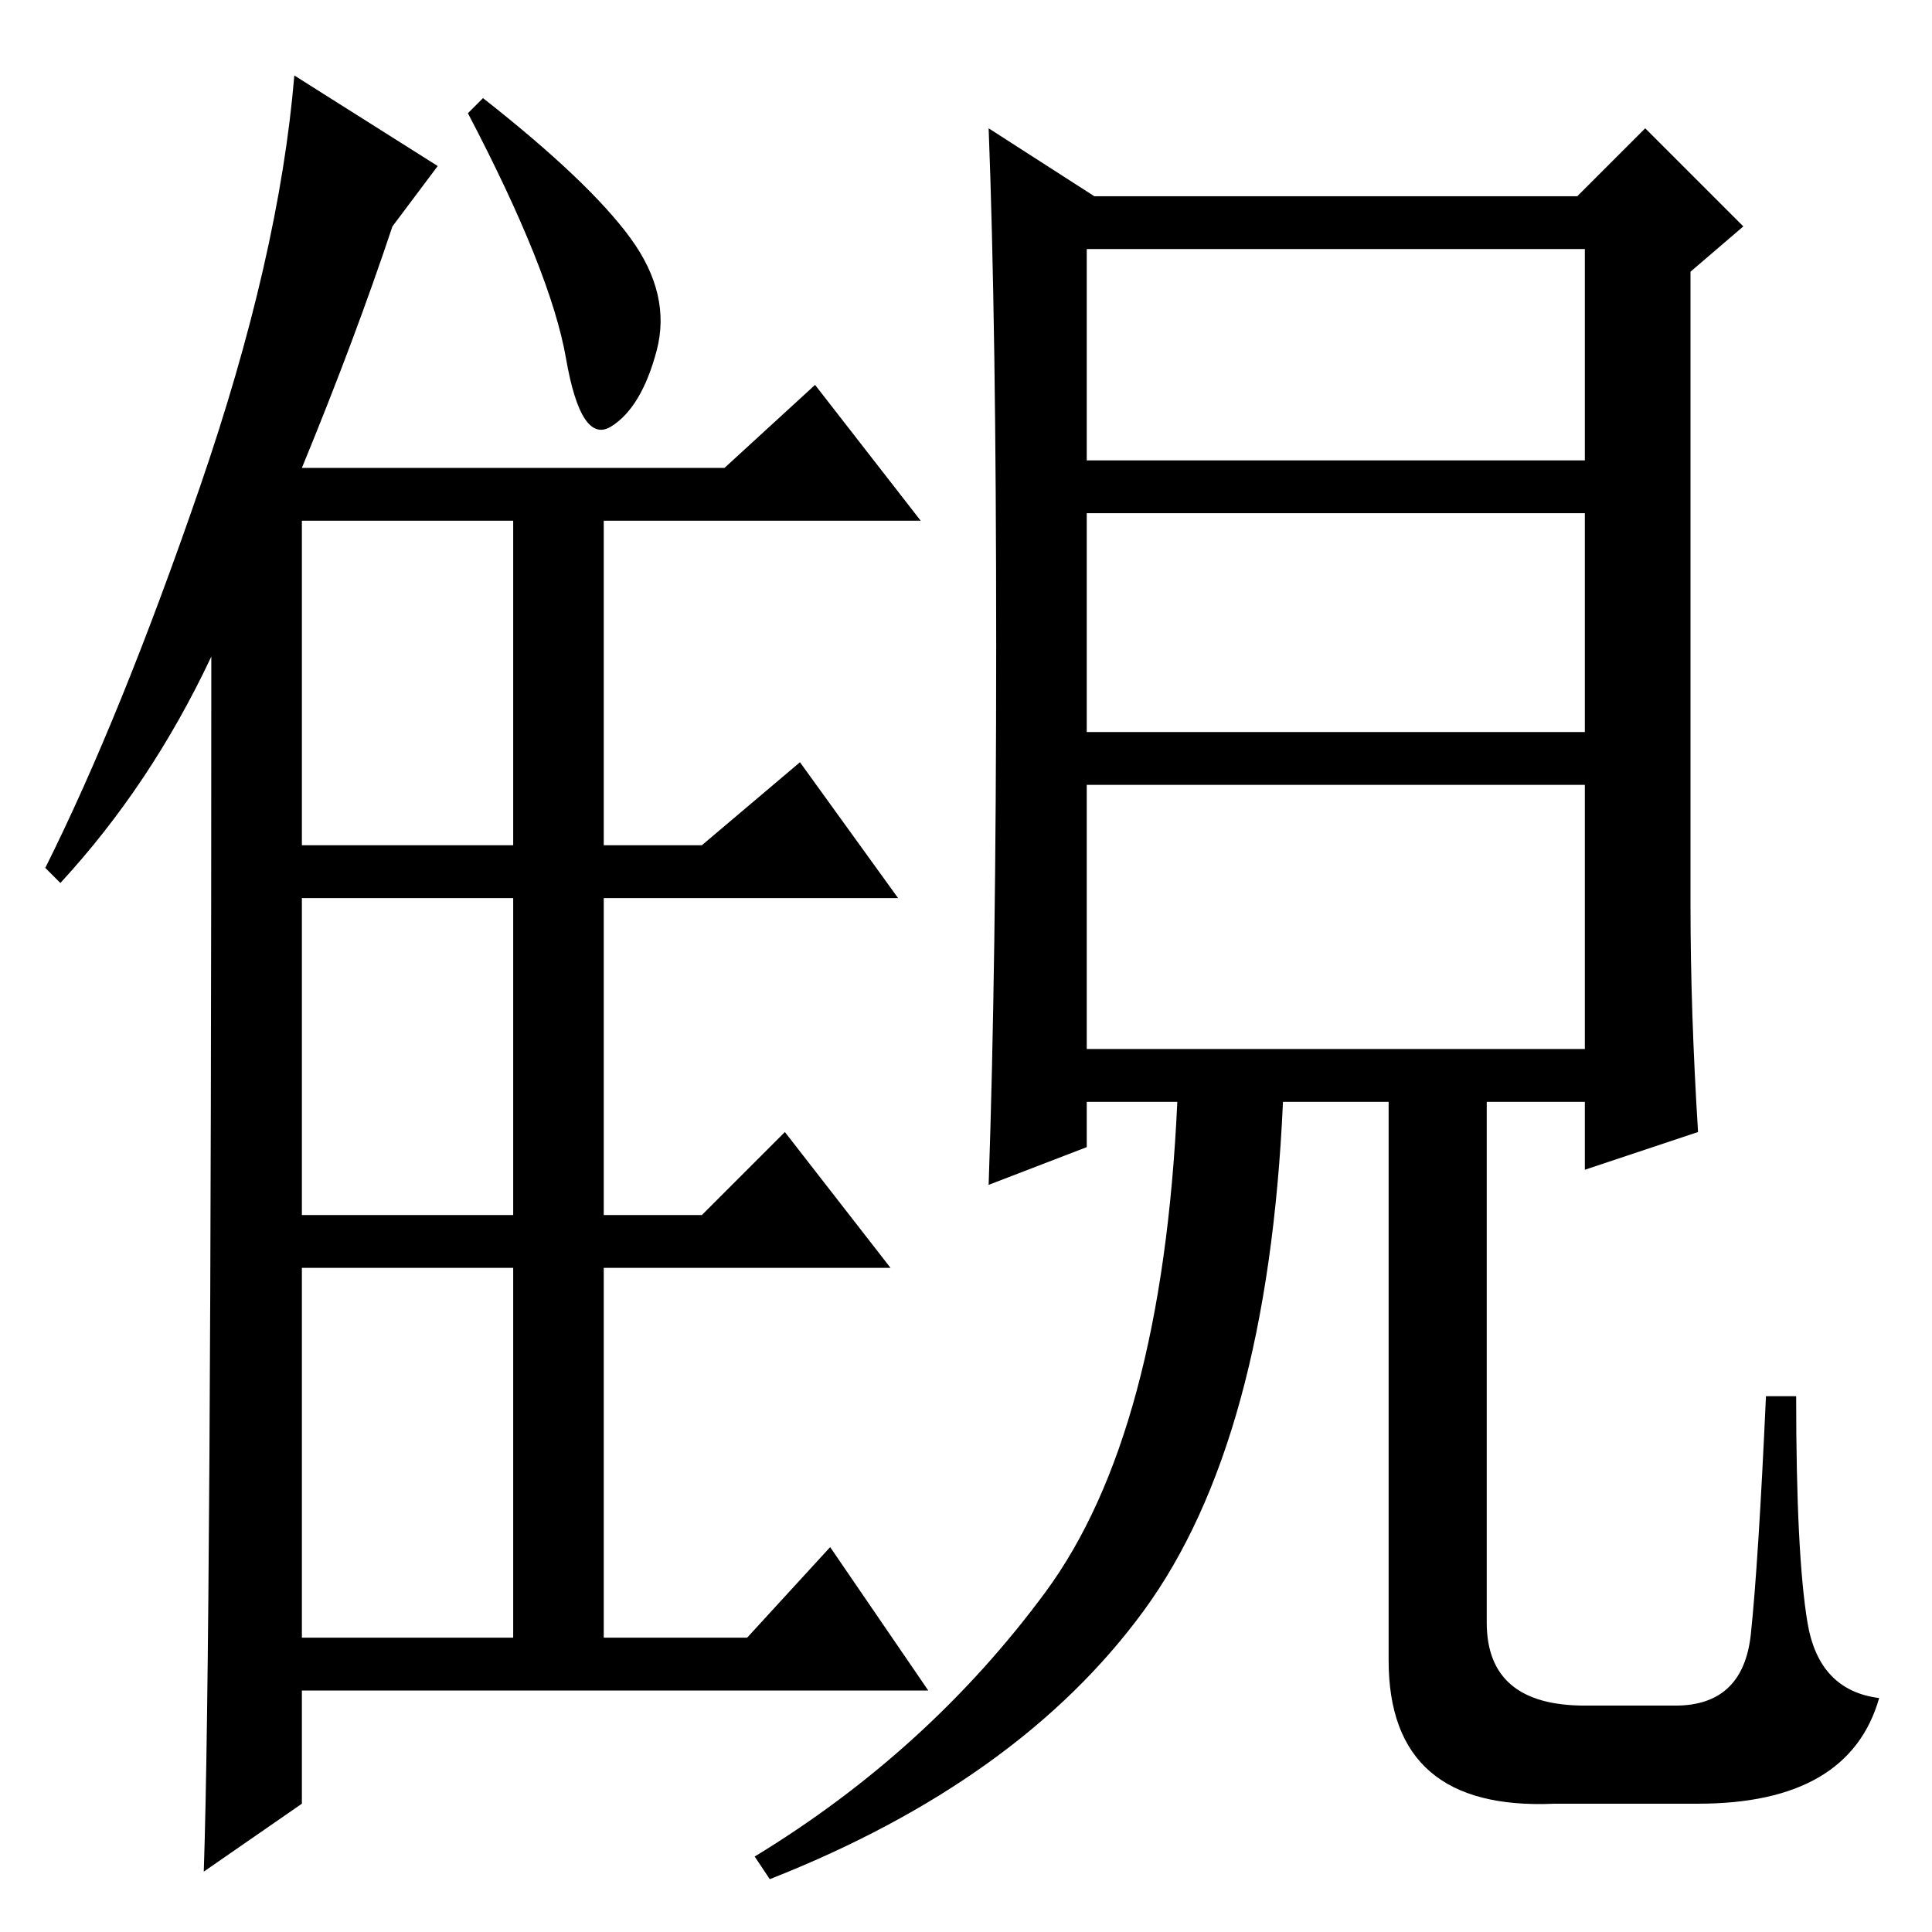 <?xml version="1.0" standalone="no"?>
<!DOCTYPE svg PUBLIC "-//W3C//DTD SVG 1.1//EN" "http://www.w3.org/Graphics/SVG/1.1/DTD/svg11.dtd" >
<svg xmlns="http://www.w3.org/2000/svg" xmlns:xlink="http://www.w3.org/1999/xlink" version="1.1" viewBox="0 -36 256 256">
  <g transform="matrix(1 0 0 -1 0 220)">
   <path fill="currentColor"
d="M144 117h66v35h-66v-35zM132 170.5q0 42.5 -1 68.5l14 -9h64l9 9l13 -13l-7 -6v-84q0 -14 1 -30l-15 -5v9h-13v-69q0 -11 13 -11h12q9 0 10 9.5t2 31.5h4q0 -21 1.5 -30t9.5 -10q-4 -14 -24 -14h-19q-22 -1 -22 19v74h-14q-2 -45 -18.5 -67.5t-49.5 -35.5l-2 3
q23 14 38.5 35t17.5 65h-12v-6l-13 -5q1 29 1 71.5zM144 195h66v28h-66v-28zM144 159h66v29h-66v-29zM28 169q-8 -17 -20 -30l-2 2q10 20 20.5 50.5t12.5 54.5l19 -12l-6 -8q-5 -15 -12 -32h56l12 11l14 -18h-42v-43h13l13 11l13 -18h-39v-42h13l11 11l14 -18h-38v-49h19
l11 12l13 -19h-83v-15l-13 -9q1 29 1 161zM40 187v-43h28v43h-28zM40 95h28v42h-28v-42zM40 39h28v49h-28v-49zM83.5 224.5q5.5 -7.5 3.5 -15t-6 -10t-6 9t-13 32.5l2 2q14 -11 19.5 -18.5z" />
  </g>

</svg>
